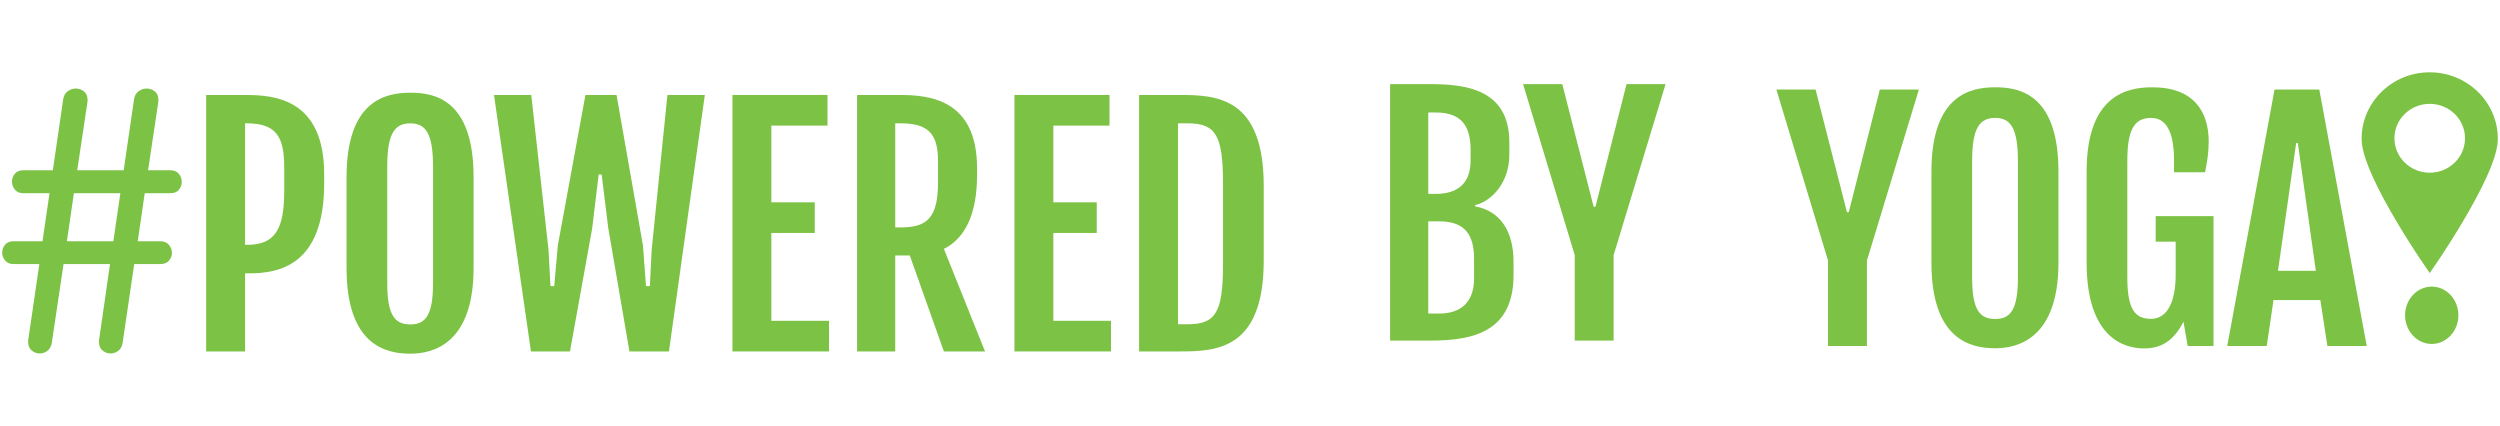 <?xml version="1.0" encoding="UTF-8" standalone="no"?>
<!-- Generator: Adobe Illustrator 16.0.3, SVG Export Plug-In . SVG Version: 6.00 Build 0)  -->

<svg
   xmlns:dc="http://purl.org/dc/elements/1.1/"
   xmlns:cc="http://creativecommons.org/ns#"
   xmlns:rdf="http://www.w3.org/1999/02/22-rdf-syntax-ns#"
   xmlns:svg="http://www.w3.org/2000/svg"
   xmlns="http://www.w3.org/2000/svg"
   xmlns:sodipodi="http://sodipodi.sourceforge.net/DTD/sodipodi-0.dtd"
   xmlns:inkscape="http://www.inkscape.org/namespaces/inkscape"
   version="1.1"
   id="Layer_1"
   x="0px"
   y="0px"
   width="1382px"
   height="235.488px"
   viewBox="0 0 1382 235.488"
   enable-background="new 0 0 1382 235.488"
   xml:space="preserve"
   inkscape:version="0.91 r13725"
   sodipodi:docname="TheYogaMapHomepage.svg"
   inkscape:export-filename="C:\Duncan Source\YogaClicks\UpdatedPackages\Clicks.Yoga.Portal\Images\Stories\TheYogaMapHomepage.png"
   inkscape:export-xdpi="100"
   inkscape:export-ydpi="100"><defs
   id="defs127" /><sodipodi:namedview
   pagecolor="#ffffff"
   bordercolor="#666666"
   borderopacity="1"
   objecttolerance="10"
   gridtolerance="10"
   guidetolerance="10"
   inkscape:pageopacity="0"
   inkscape:pageshadow="2"
   inkscape:window-width="1920"
   inkscape:window-height="1057"
   id="namedview125"
   showgrid="false"
   inkscape:zoom="0.60579915"
   inkscape:cx="78.355766"
   inkscape:cy="-55.832362"
   inkscape:window-x="-8"
   inkscape:window-y="-8"
   inkscape:window-maximized="1"
   inkscape:current-layer="Layer_1" />
<g
   id="g3"
   transform="translate(-1.203,-26.269)">
	<path
   d="m 62.023,172.245 -25.689,0 -6.495,43.524 c -0.324,2.003 -1.148,3.49 -2.472,4.46 -1.325,0.969 -2.731,1.453 -4.217,1.453 -1.616,0 -3.087,-0.55 -4.411,-1.647 -1.325,-1.1 -1.987,-2.683 -1.987,-4.75 l 0,-0.582 c 0,-0.257 0.032,-0.516 0.097,-0.775 l 6.107,-41.683 -14.249,0 c -2.069,0 -3.635,-0.662 -4.701,-1.987 -1.066,-1.324 -1.6,-2.763 -1.6,-4.313 0,-1.615 0.517,-3.069 1.551,-4.362 1.033,-1.292 2.617,-1.939 4.75,-1.939 l 15.995,0 3.877,-26.561 -14.443,0 c -2.069,0 -3.635,-0.662 -4.702,-1.987 -1.066,-1.324 -1.599,-2.795 -1.599,-4.411 0,-1.614 0.516,-3.068 1.551,-4.361 1.033,-1.292 2.617,-1.939 4.75,-1.939 l 16.286,0 5.719,-39.259 c 0.323,-2.002 1.178,-3.49 2.569,-4.459 1.389,-0.969 2.86,-1.454 4.411,-1.454 1.68,0 3.182,0.533 4.508,1.6 1.324,1.066 1.987,2.634 1.987,4.702 l 0,0.678 c 0,0.194 -0.033,0.421 -0.097,0.679 l -5.623,37.515 25.688,0 5.72,-39.259 c 0.322,-2.002 1.178,-3.49 2.569,-4.459 1.389,-0.969 2.859,-1.454 4.411,-1.454 1.68,0 3.182,0.533 4.507,1.6 1.324,1.066 1.987,2.634 1.987,4.702 l 0,0.678 c 0,0.194 -0.033,0.421 -0.097,0.679 l -5.622,37.515 12.311,0 c 2.067,0 3.635,0.664 4.702,1.987 1.066,1.325 1.599,2.796 1.599,4.411 0,1.616 -0.518,3.07 -1.551,4.362 -1.035,1.293 -2.617,1.938 -4.75,1.938 l -14.153,0 -3.877,26.561 12.505,0 c 2.067,0 3.65,0.664 4.75,1.987 1.098,1.325 1.648,2.796 1.648,4.411 0,1.551 -0.533,2.973 -1.6,4.265 -1.066,1.294 -2.666,1.939 -4.798,1.939 l -14.445,0 -6.398,43.524 c -0.324,2.003 -1.148,3.49 -2.472,4.46 -1.326,0.969 -2.731,1.453 -4.217,1.453 -1.616,0 -3.087,-0.55 -4.411,-1.647 -1.326,-1.1 -1.987,-2.683 -1.987,-4.75 l 0,-0.582 c 0,-0.257 0.032,-0.516 0.097,-0.775 l 6.011,-41.688 z m -23.847,-12.603 25.688,0 3.877,-26.561 -25.687,0 -3.878,26.561 z"
   id="path5"
   inkscape:connector-curvature="0"
   style="fill:#7cc244" />
</g>
<g
   id="g7"
   transform="translate(-1.203,-26.269)">
	<path
   d="m 115.165,78.767 21.499,0 c 16.353,0 43.745,2.158 43.745,43.911 l 0,4.98 c 0,45.488 -25.151,49.723 -41.67,49.723 l -2.075,0 0,43.164 -21.499,0 0,-141.778 z m 22.578,82.842 c 15.605,0 20.586,-8.633 20.586,-29.967 l 0,-12.783 c 0,-16.85 -4.316,-24.404 -20.586,-24.404 l -1.079,0 0,67.154 1.079,0 z"
   id="path9"
   inkscape:connector-curvature="0"
   style="fill:#7cc244" />
	<path
   d="m 192.777,174.392 0,-50.221 c 0,-42.749 21.997,-46.65 35.278,-46.65 12.783,0 34.946,3.237 34.946,46.65 l 0,50.221 c 0,42.084 -22.578,47.397 -34.946,47.397 -13.779,0.001 -35.278,-4.815 -35.278,-47.397 z m 47.812,8.383 0,-64.496 c 0,-18.179 -4.067,-23.824 -12.534,-23.824 -8.716,0 -12.783,5.645 -12.783,23.824 l 0,64.496 c 0,17.598 4.067,22.828 12.783,22.828 8.467,0 12.534,-5.23 12.534,-22.828 z"
   id="path11"
   inkscape:connector-curvature="0"
   style="fill:#7cc244" />
	<path
   d="m 274.291,78.767 20.586,0 9.546,85.665 1.079,20.004 2.075,0 1.992,-22.494 15.273,-83.174 17.183,0 14.609,83.174 1.66,22.494 2.158,0 0.996,-20.004 8.716,-85.665 20.669,0 -19.839,141.778 -21.831,0 -11.704,-68.15 -3.652,-29.633 -1.66,0 -3.569,29.633 -12.285,68.15 -21.583,0 -20.419,-141.778 z"
   id="path13"
   inkscape:connector-curvature="0"
   style="fill:#7cc244" />
	<path
   d="m 406.107,78.767 52.543,0 0,16.933 -31.045,0 0,42.417 23.99,0 0,16.934 -23.99,0 0,48.561 31.875,0 0,16.934 -53.373,0 0,-141.779 z"
   id="path15"
   inkscape:connector-curvature="0"
   style="fill:#7cc244" />
	<path
   d="m 475.004,78.767 23.325,0 c 16.021,0 42.998,1.992 42.998,40.508 l 0,3.568 c 0,21.5 -6.392,35.029 -18.345,41.006 l 22.744,56.695 -22.744,0 -18.843,-53.043 -8.052,0 0,53.043 -21.084,0 0,-141.777 z m 24.321,73.213 c 15.107,0 20.42,-6.143 20.42,-25.234 l 0,-11.207 c 0,-14.609 -4.731,-21.083 -20.42,-21.083 l -3.237,0 0,57.525 3.237,0 z"
   id="path17"
   inkscape:connector-curvature="0"
   style="fill:#7cc244" />
	<path
   d="m 561.996,78.767 52.544,0 0,16.933 -31.045,0 0,42.417 23.989,0 0,16.934 -23.989,0 0,48.561 31.875,0 0,16.934 -53.374,0 0,-141.779 z"
   id="path19"
   inkscape:connector-curvature="0"
   style="fill:#7cc244" />
	<path
   d="m 630.893,78.767 22.329,0 c 20.42,0 46.567,1.079 46.567,50.303 l 0,41.172 c 0,49.307 -26.147,50.303 -46.567,50.303 l -22.329,0 0,-141.778 z m 26.977,126.752 c 15.605,0 19.424,-6.889 19.424,-33.535 l 0,-43.994 c 0,-26.645 -3.818,-33.535 -19.424,-33.535 l -5.479,0 0,111.064 5.479,0 z"
   id="path21"
   inkscape:connector-curvature="0"
   style="fill:#7cc244" />
</g>
<g
   id="g23"
   transform="translate(-1.203,-26.269)">
	<path
   d="m 769.657,72.767 21.748,0 c 19.258,0 44.16,2.407 44.16,32.124 l 0,6.89 c 0,15.108 -9.38,25.567 -18.926,27.891 l 0,0.664 c 14.028,2.572 21.25,13.861 21.25,30.713 l 0,7.221 c 0,30.879 -21.499,36.275 -45.654,36.275 l -22.578,0 0,-141.778 z m 25.235,60.678 c 11.538,0 19.258,-5.229 19.258,-18.51 l 0,-5.811 c 0,-13.198 -5.063,-20.669 -19.258,-20.669 l -4.15,0 0,44.99 4.15,0 z m 1.992,66.158 c 11.455,0 19.175,-5.977 19.175,-19.258 l 0,-11.041 c 0,-13.281 -5.063,-20.668 -19.175,-20.668 l -6.143,0 0,50.967 6.143,0 z"
   id="path25"
   inkscape:connector-curvature="0"
   style="fill:#7cc244" />
	<path
   d="m 871.717,167.312 -28.555,-94.545 21.665,0 17.349,67.817 0.996,0 17.183,-67.817 21.582,0 -28.721,94.545 0,47.232 -21.499,0 0,-47.232 z"
   id="path27"
   inkscape:connector-curvature="0"
   style="fill:#7cc244" />
</g>
<g
   id="g29"
   transform="translate(-1.203,-26.269)">
	<path
   d="m 1011.743,170.312 -28.555,-94.545 21.665,0 17.349,67.817 0.996,0 17.183,-67.817 21.582,0 -28.721,94.545 0,47.232 -21.499,0 0,-47.232 z"
   id="path31"
   inkscape:connector-curvature="0"
   style="fill:#7cc244" />
	<path
   d="m 1068.896,171.392 0,-50.221 c 0,-42.749 21.997,-46.65 35.278,-46.65 12.783,0 34.946,3.237 34.946,46.65 l 0,50.221 c 0,42.084 -22.578,47.397 -34.946,47.397 -13.779,0.001 -35.278,-4.815 -35.278,-47.397 z m 47.812,8.383 0,-64.496 c 0,-18.179 -4.067,-23.824 -12.534,-23.824 -8.716,0 -12.783,5.645 -12.783,23.824 l 0,64.496 c 0,17.598 4.067,22.828 12.783,22.828 8.467,0 12.534,-5.23 12.534,-22.828 z"
   id="path33"
   inkscape:connector-curvature="0"
   style="fill:#7cc244" />
	<path
   d="m 1154.686,171.392 0,-50.221 c 0,-42.749 22.828,-46.65 36.357,-46.65 22.994,0 31.129,13.613 31.129,30.049 0,6.06 -0.83,10.791 -1.992,16.933 l -17.184,0 0,-6.723 c 0,-15.522 -4.316,-23.325 -12.533,-23.325 -9.049,0 -13.281,5.645 -13.281,23.824 l 0,64.248 c 0,17.598 4.066,22.992 13.115,22.992 9.545,0 13.613,-10.541 13.613,-24.154 l 0,-18.512 -11.041,0 0,-14.111 31.959,0 0,71.803 -14.277,0 -2.324,-13.447 c -5.396,10.541 -12.203,14.774 -21.832,14.774 -10.043,0 -31.709,-4.898 -31.709,-47.48 z"
   id="path35"
   inkscape:connector-curvature="0"
   style="fill:#7cc244" />
	<path
   d="m 1258.572,75.767 24.736,0 26.23,141.778 -21.748,0 -3.901,-25.4 -25.898,0 -3.735,25.4 -21.831,0 26.147,-141.778 z m 22.827,100.19 -9.961,-70.639 -0.913,0 -10.044,70.639 20.918,0 z"
   id="path37"
   inkscape:connector-curvature="0"
   style="fill:#7cc244" />
</g>
<path
   d="m 1344.265,158.435 c 8.135,0 14.729,7.096 14.729,15.849 0,8.753 -6.595,15.848 -14.729,15.848 -8.134,0 -14.729,-7.095 -14.729,-15.848 0,-8.753 6.595,-15.849 14.729,-15.849 z"
   id="path39"
   inkscape:connector-curvature="0"
   style="clip-rule:evenodd;fill:#7cc244;fill-rule:evenodd" />
<g
   id="g41"
   transform="translate(-1.203,-26.269)">
	<path
   d="m 1344.354,66.238 c -20.757,0 -37.643,16.474 -37.643,36.713 0,8.156 5.339,21.452 16.316,40.639 7.771,13.569 15.41,24.896 15.734,25.367 l 5.599,8.28 5.592,-8.28 c 0.318,-0.466 7.968,-11.794 15.728,-25.367 10.976,-19.188 16.32,-32.483 16.32,-40.631 -0.01,-20.247 -16.894,-36.721 -37.646,-36.721 l 0,0 z m 0,55.499 c -10.781,0 -19.509,-8.523 -19.509,-19.035 0,-10.512 8.73,-19.028 19.509,-19.028 10.783,0 19.511,8.516 19.511,19.028 0,10.512 -8.728,19.035 -19.511,19.035 l 0,0 z"
   id="path43"
   inkscape:connector-curvature="0"
   style="fill:#7cc244" />
</g>

</svg>